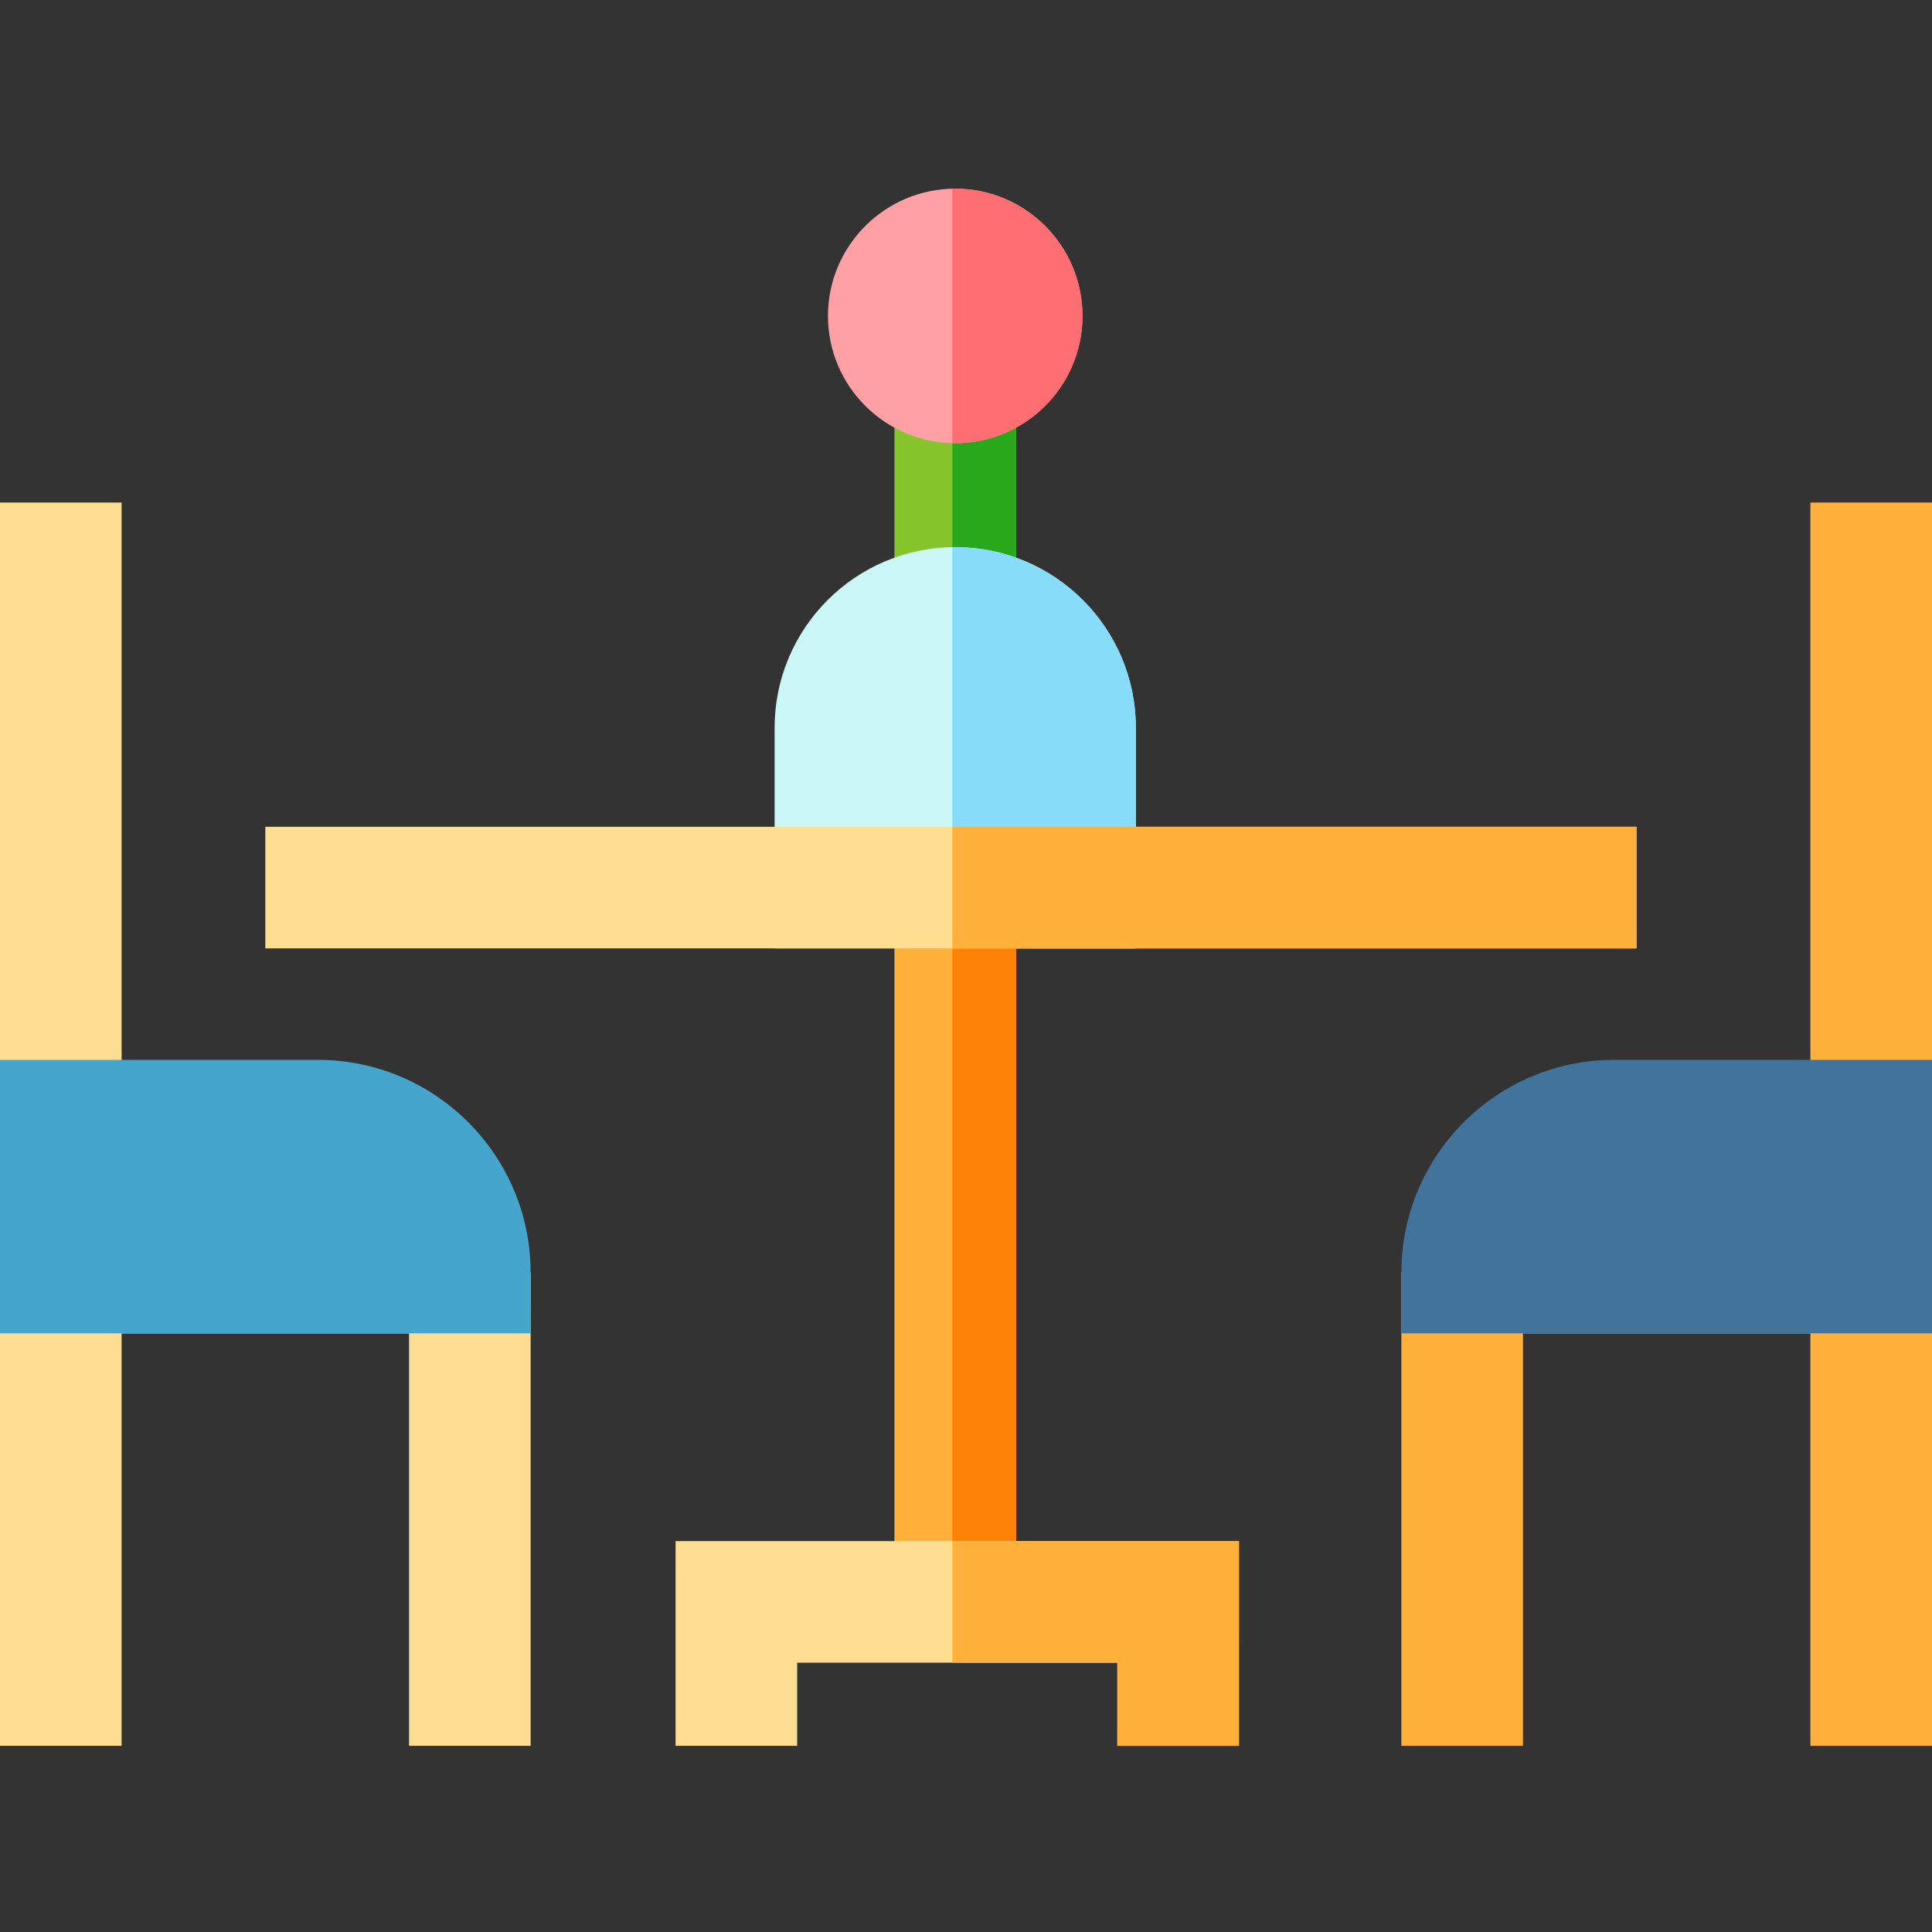 <svg height="512pt"
    viewBox="0 -50 512 512"
    width="512pt"
    xmlns="http://www.w3.org/2000/svg">
    <rect x="0" y="-50" width="512" height="512" fill="#333333" stroke="none"/>
    <path
        d="m237.035 59.504h32.223v56.977h-32.223zm0 0"
        fill="#86c42b" />
    <path
        d="m252.375 59.504h16.883v56.977h-16.883zm0 0"
        fill="#29a81b" />
    <path
        d="m253.148 0c-18.598 0-33.727 15.129-33.727 33.727 0 18.594 15.129 33.723 33.727 33.723 18.594 0 33.723-15.129 33.723-33.723 0-18.598-15.129-33.727-33.723-33.727zm0 0"
        fill="#ffa0a5" />
    <path
        d="m253.148 94.996c-26.395 0-47.867 21.473-47.867 47.863v58.473h95.727v-58.473c.004-26.391-21.469-47.863-47.859-47.863zm0 0"
        fill="#cbf7f7" />
    <path
        d="m253.148 94.996c-.262 0-.516.016-.773.02v106.316h48.637v-58.473c0-26.391-21.473-47.863-47.863-47.863zm0 0"
        fill="#87dcfa" />
    <path
        d="m237.035 185.219h32.223v189.309h-32.223zm0 0"
        fill="#ffb13b" />
    <path
        d="m252.375 185.219h16.883v189.309h-16.883zm0 0"
        fill="#fe8205" />
    <path
        d="m512 303.371h-124.512v-32.223h92.289v-187.965h32.223zm0 0"
        fill="#ffb13b" />
    <path
        d="m371.375 287.258h32.223v125.402h-32.223zm0 0"
        fill="#ffb13b" />
    <path
        d="m124.512 303.371h-124.512v-220.188h32.223v187.965h92.289zm0 0"
        fill="#ffde91" />
    <path
        d="m479.777 287.258h32.223v125.402h-32.223zm0 0"
        fill="#ffb13b" />
    <path
        d="m427.766 230.871c-31.094 0-56.391 25.293-56.391 56.387v16.109h140.625v-72.496zm0 0"
        fill="#41739b" />
    <path
        d="m108.402 287.258h32.219v125.402h-32.219zm0 0"
        fill="#ffde91" />
    <path
        d="m0 287.258h32.223v125.402h-32.223zm0 0"
        fill="#ffde91" />
    <path
        d="m84.234 230.871h-84.234v72.496h140.621v-16.109c0-31.094-25.293-56.387-56.387-56.387zm0 0"
        fill="#46a5cd" />
    <path
        d="m328.332 412.66h-32.223v-22.023h-84.852v22.023h-32.223v-54.242h149.297zm0 0"
        fill="#ffde91" />
    <path
        d="m252.375 358.418v32.219h43.734v22.023h32.223v-54.242zm0 0"
        fill="#ffb13b" />
    <path
        d="m70.312 169.109h363.379v32.223h-363.379zm0 0"
        fill="#ffde91" />
    <path
        d="m252.375 169.109h181.316v32.223h-181.316zm0 0"
        fill="#ffb13b" />
    <path
        d="m253.148 0c-.262 0-.516.016-.773.02v67.41c.258.008.512.02.773.02 18.594 0 33.723-15.129 33.723-33.723 0-18.598-15.129-33.727-33.723-33.727zm0 0"
        fill="#ff6e73" />
</svg>